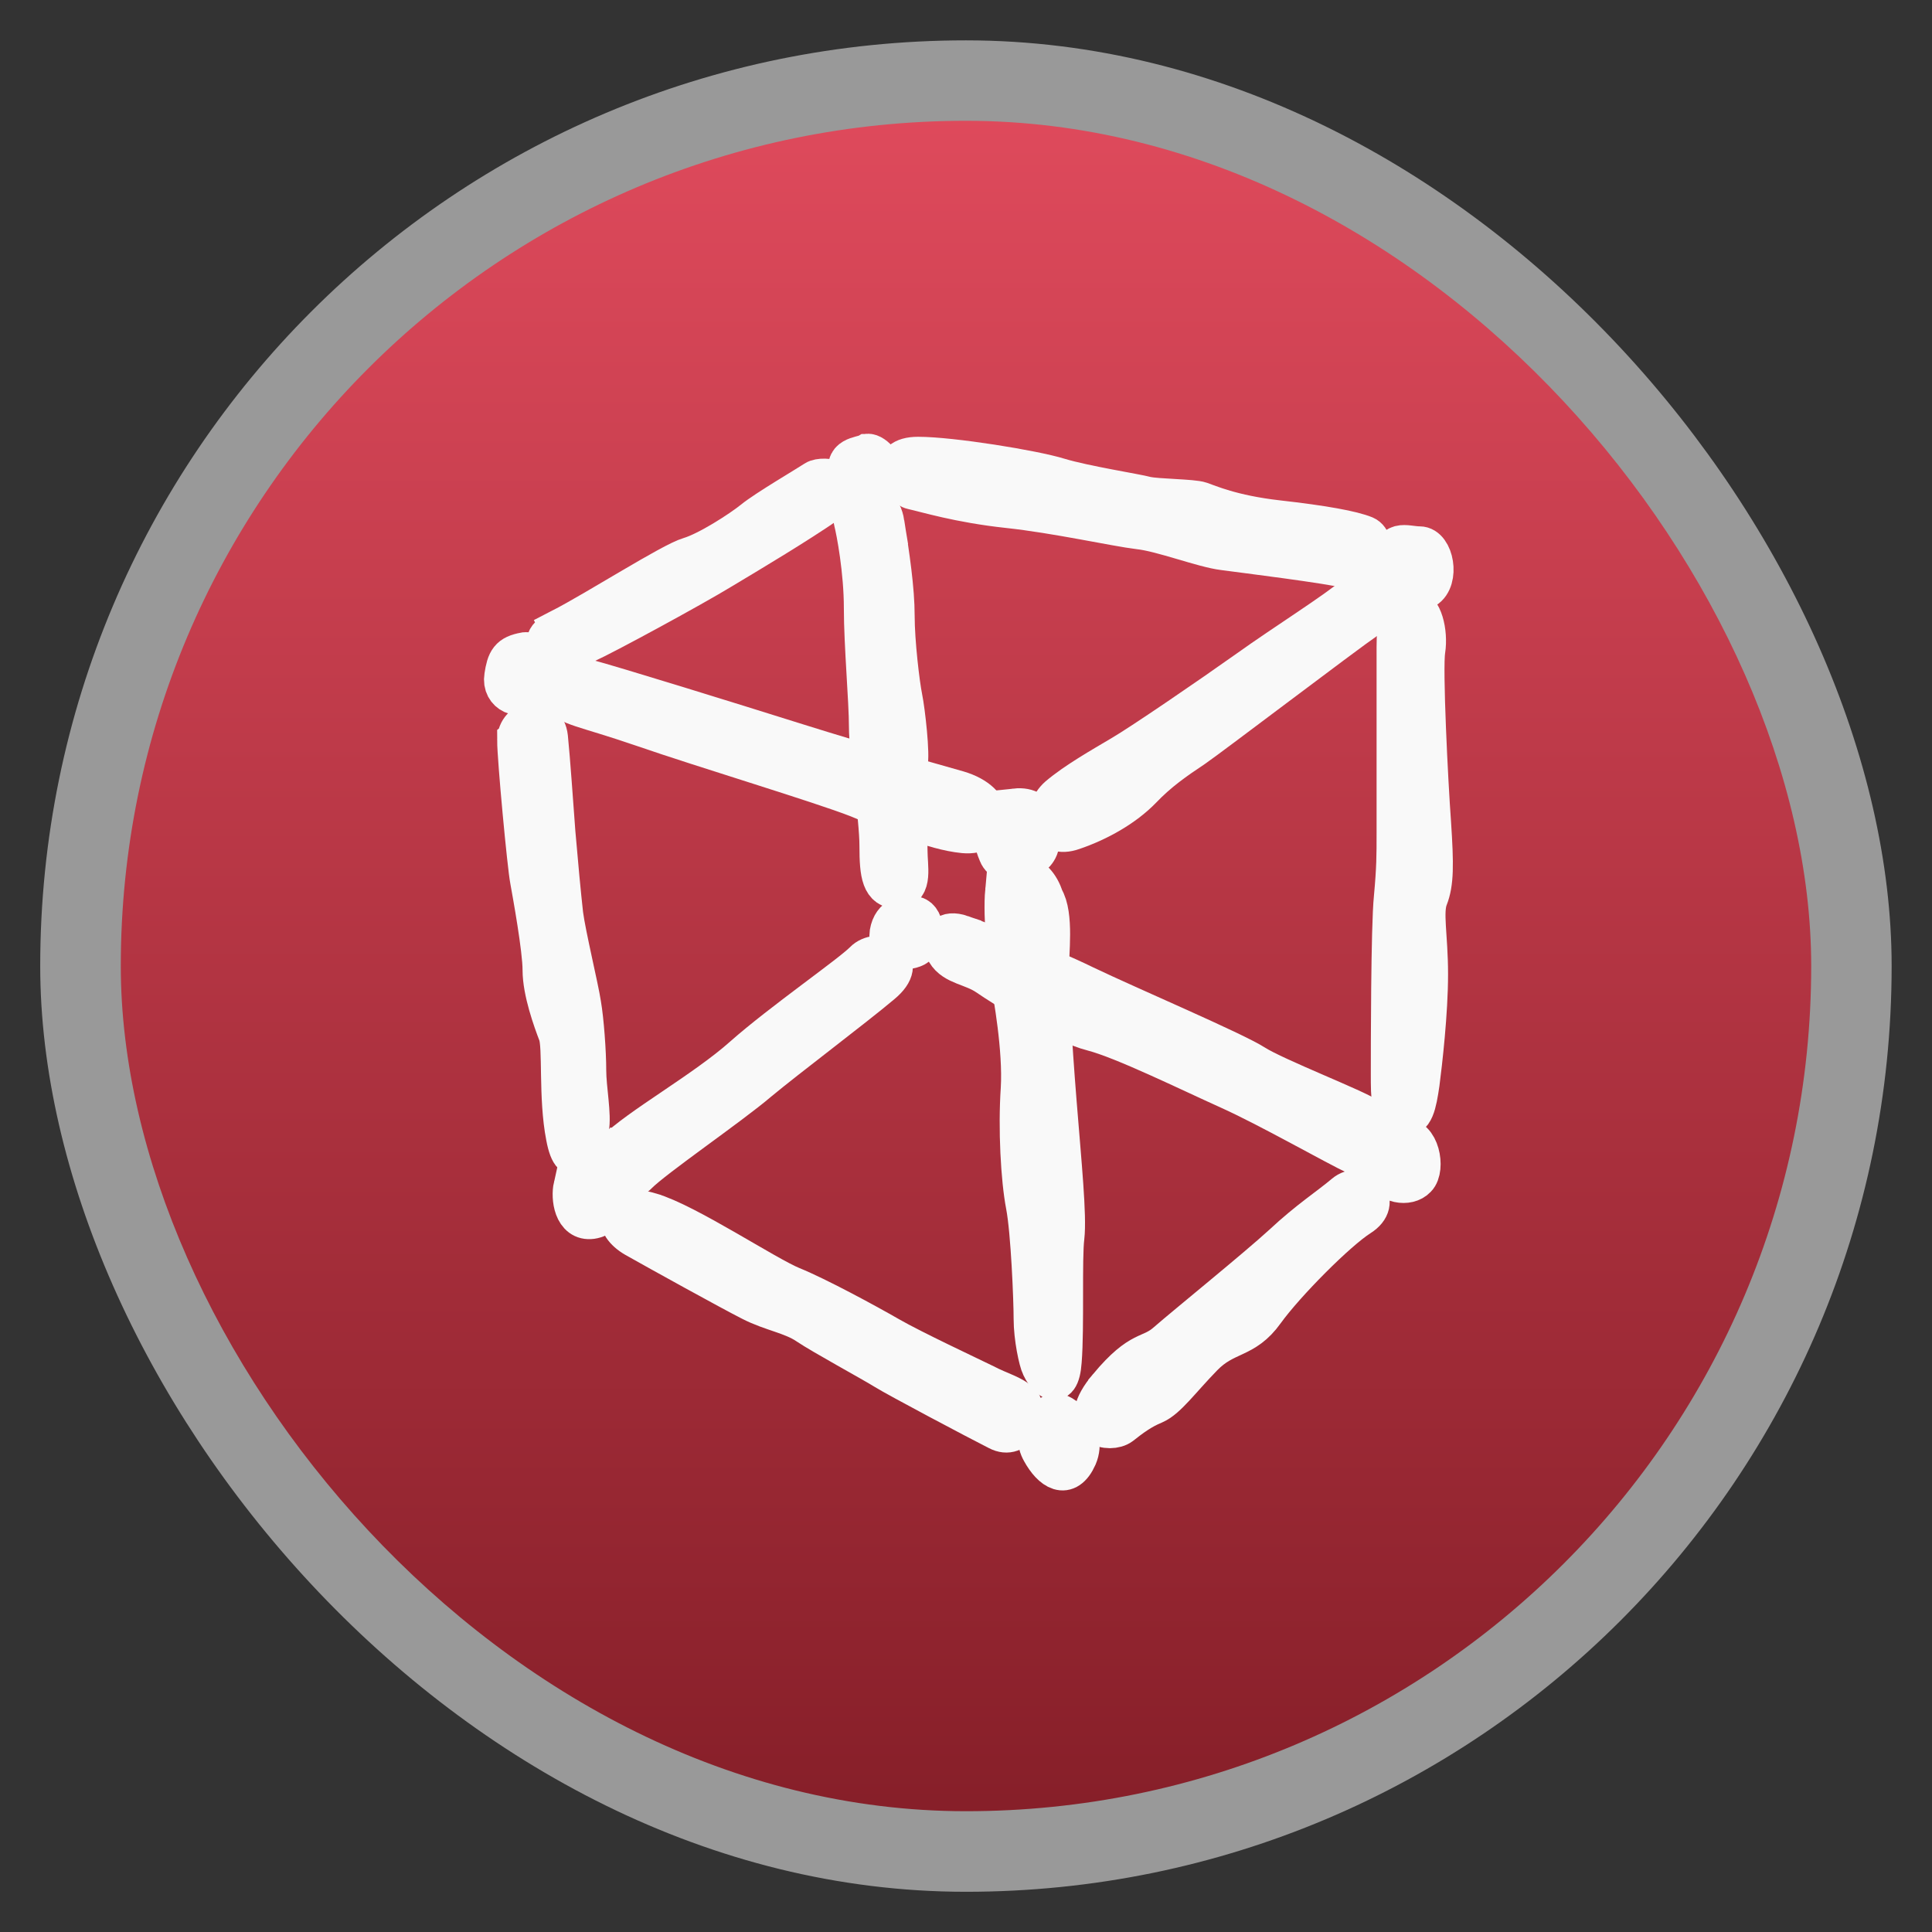 <svg xmlns="http://www.w3.org/2000/svg" xmlns:xlink="http://www.w3.org/1999/xlink" width="48" viewBox="0 0 13.547 13.547" height="48">
 <rect x="0" y="0" width="13.547" height="13.547" fill="#333333" stroke="none"/>
 <defs>
  <linearGradient id="0">
   <stop stop-color="#871f29"/>
   <stop offset="1" stop-color="#df4a5c"/>
  </linearGradient>
  <linearGradient xlink:href="#0" id="1" gradientUnits="userSpaceOnUse" gradientTransform="matrix(1.105,0,0,1.105,-134.279,-295.762)" y1="279.1" x2="0" y2="268.33"/>
 </defs>
 <rect height="12.982" rx="6.491" y="0.283" x="0.282" width="12.982" opacity="0.5" fill="#ffffff" fill-rule="evenodd"/>
 <rect height="11.853" rx="5.926" y="0.847" x="0.847" width="11.853" fill="url(#1)" fill-rule="evenodd"/>
 <g transform="matrix(0.036,0,0,0.037,2.185,9.706)" fill="#f9f9f9" fill-rule="evenodd" stroke="#f9f9f9" stroke-width="7.785">
  <path d="m 53.368,-133.586 c 5.612,1.456 27.923,8.193 41.322,12.286 13.399,4.093 23.431,6.737 31.222,8.915 7.854,2.246 7.26,8.388 1.121,7.858 -6.139,-0.594 -13.399,-3.897 -20.659,-6.737 -7.264,-2.772 -30.101,-9.445 -41.848,-13.407 -11.68,-3.897 -14.52,-3.897 -16.171,-6.143 -1.655,-2.174 -0.598,-4.224 5.014,-2.772 l 0,0 z"/>
  <path d="m 137.128,-109.014 c 5.014,-0.53 5.545,4.491 4.424,7.264 -1.121,2.776 -6.666,3.897 -7.787,1.125 -1.719,-3.897 -1.719,-7.794 3.363,-8.388 l 0,0 z"/>
  <path d="m 202.939,-149.238 c -3.299,2.84 -13.399,8.983 -20.595,14.001 -7.26,5.018 -20.659,13.937 -24.62,16.183 -3.893,2.246 -8.911,5.018 -12.278,7.794 -3.299,2.84 -2.178,7.862 2.836,6.143 5.018,-1.648 10.032,-4.424 13.403,-7.794 3.299,-3.37 6.666,-5.612 10.032,-7.794 3.367,-2.246 29.044,-21.265 34.062,-24.635 5.014,-5.545 0.527,-6.669 -2.84,-3.897 l 0,0 z"/>
  <path d="m 215.811,-158.683 c 2.772,0 3.893,6.143 1.121,7.794 -2.772,1.648 -6.733,1.648 -6.733,-3.897 0,-5.612 2.84,-3.897 5.612,-3.897 l 0,0 z"/>
  <path d="m 214.16,-146.992 c 2.178,0 3.299,4.491 2.772,7.858 -0.594,3.303 0.53,25.098 1.121,32.892 0.53,7.858 0.53,11.229 -0.594,14.005 -1.121,2.772 0,7.264 0,14.531 0,7.26 -1.121,16.709 -1.648,20.67 -0.594,3.901 -1.125,6.669 -3.367,6.143 -2.246,-0.594 -2.246,-3.367 -2.246,-7.854 0,-4.431 0,-27.942 0.594,-33.486 0.53,-5.616 0.53,-7.862 0.53,-12.286 0,-4.491 0,-30.714 0,-35.201 0,-4.488 0.594,-7.271 2.836,-7.271 l 0,0 z"/>
  <path d="m 212.444,-46.466 c 3.367,-0.53 4.488,5.612 2.772,7.268 -1.648,1.712 -5.545,1.117 -6.666,-1.651 -1.125,-2.78 0.527,-5.022 3.893,-5.616 l 0,0 z"/>
  <path d="m 41.484,-138.604 c 3.036,-0.463 4.025,5.018 1.516,7 -2.509,2.046 -6.007,0.53 -5.481,-2.509 0.466,-2.972 0.993,-3.961 3.965,-4.491 l 0,0 z"/>
  <path d="m 48.549,-143.091 c 6.997,-3.502 21.517,-12.549 25.015,-13.542 3.498,-0.993 9.965,-5.018 12.474,-7 2.509,-1.982 10.495,-6.538 12.015,-7.527 1.516,-0.989 8.513,0 2.509,4.029 -6.004,4.029 -14.52,8.983 -20.527,12.485 -6.007,3.566 -23.036,12.549 -26.535,14.069 -3.498,1.52 -12.015,0.986 -4.95,-2.513 l 0,0 z"/>
  <path d="m 108.085,-176.182 c 0.989,-0.463 4.025,2.046 2.509,4.029 -1.52,1.979 -3.498,3.498 -5.545,0 -1.979,-3.502 2.046,-3.502 3.036,-4.029 l 0,0 z"/>
  <path d="m 118.121,-175.656 c 6.466,0 22.506,2.509 27.524,4.029 4.95,1.452 14.983,2.972 16.965,3.502 2.046,0.463 9.039,0.463 10.559,0.989 1.452,0.463 6.007,2.509 14.983,3.502 9.043,0.989 14.52,1.982 17.029,2.972 2.509,1.057 0.993,7.068 -3.036,6.011 -3.961,-0.993 -20.463,-2.972 -24.492,-3.502 -4.025,-0.463 -12.011,-3.502 -16.502,-3.965 -4.552,-0.53 -16.04,-3.039 -25.545,-4.029 -9.506,-0.993 -16.04,-2.972 -18.549,-3.502 -2.502,-0.527 -5.469,-6.007 1.065,-6.007 l 0,0 z"/>
  <path d="m 40.032,-122.09 c 0,-3.498 5.481,-5.018 6.007,-0.463 0.463,4.491 0.989,12.022 1.452,18.03 0.527,6.011 1.057,11.492 1.516,15.521 0.53,3.961 3.036,14.001 3.498,17.04 0.53,2.968 0.989,8.979 0.989,12.481 0,3.498 1.057,8.516 0.53,11.029 -0.53,2.513 -3.036,8.987 -4.488,1.52 -1.52,-7.531 -0.53,-17.044 -1.52,-19.549 -0.989,-2.513 -3.036,-7.993 -3.036,-12.022 0,-4.029 -1.979,-14.531 -2.441,-17.04 -0.527,-2.505 -2.509,-23.048 -2.509,-26.546 l 0,0 z"/>
  <path d="m 50.99,-37.423 c 0.527,-2.043 4.552,-3.498 6.007,-0.993 1.516,2.513 1.057,6.481 -2.441,7 -3.566,0.466 -4.029,-4.021 -3.566,-6.007 l 0,0 z"/>
  <path d="m 59.044,-43.961 c 4.488,-4.488 17.492,-11.492 25.015,-18.03 7.523,-6.474 20.99,-15.521 23.499,-18.03 2.509,-2.509 9.043,-0.463 3.498,4.025 -5.481,4.495 -18.481,14.005 -24.026,18.492 -5.481,4.563 -20.46,14.531 -23.499,17.574 -2.972,2.968 -8.975,0.463 -4.488,-4.032 l 0,0 z"/>
  <path d="m 117.59,-88.54 c 1.979,0.527 1.979,4.555 0,5.548 -1.979,0.989 -5.481,0.463 -5.014,-2.509 0.527,-3.039 3.036,-3.502 5.014,-3.039 l 0,0 z"/>
  <path d="m 66.041,-32.397 c 6.997,1.975 22.51,12.018 27.524,13.997 5.014,1.982 14.52,7 19.011,9.513 4.488,2.513 15.513,7.531 18.549,8.979 2.972,1.52 5.481,2.05 6.997,3.57 1.52,1.456 -0.527,7 -4.488,4.95 -4.025,-1.982 -19.538,-9.968 -22.047,-11.492 -2.509,-1.52 -12.015,-6.538 -15.05,-8.524 -2.972,-1.975 -6.997,-2.505 -10.958,-4.488 -4.025,-1.982 -18.018,-9.513 -22.574,-12.018 -4.491,-2.509 -3.961,-6.538 3.036,-4.488 l 0,0 z"/>
  <path d="m 135.082,-93.494 c -0.463,4.954 0.53,14.464 1.057,16.976 0.463,2.509 2.441,13.008 1.979,20.539 -0.527,7.531 0,17.044 0.993,22.062 0.989,5.018 1.516,18.03 1.516,21.528 0,3.506 0.989,7.994 1.516,8.987 0.463,1.057 3.498,5.548 3.961,-0.993 0.527,-6.474 0,-19.485 0.527,-23.51 0.463,-4.025 -0.527,-13.542 -1.516,-25.56 -0.993,-12.018 -1.52,-21.998 -1.52,-25.034 0,-2.972 0.989,-10.503 -0.989,-13.538 -1.516,-5.022 -6.993,-6.474 -7.523,-1.456 l 0,0 z"/>
  <path d="m 144.588,5.648 c 1.52,-0.53 6.534,3.498 4.555,7.986 -2.046,4.495 -5.018,2.513 -6.997,-0.986 -2.046,-3.506 0.989,-6.545 2.441,-7 l 0,0 z"/>
  <path d="m 155.15,0.623 c 6.47,-7.523 7.99,-5.481 11.484,-8.516 3.498,-2.975 17.492,-14.005 22.51,-18.492 5.014,-4.563 9.043,-7.068 12.011,-9.513 3.039,-2.513 7.523,1.189 3.039,3.969 -4.488,2.769 -14.524,12.609 -18.549,18.03 -3.961,5.413 -7.523,4.025 -12.015,8.516 -4.488,4.495 -6.997,7.993 -9.502,9.051 -2.509,0.993 -4.488,2.438 -6.47,3.961 -2.046,1.516 -9.047,0.527 -2.509,-7.004 l 0,0 z"/>
  <path d="m 126.569,-85.038 c 3.039,1.057 15.577,5.548 24.026,9.573 8.516,3.969 29.044,12.481 33.072,14.994 4.029,2.513 20.001,8.524 22.047,10.036 1.979,1.456 2.441,8.987 -2.046,7 -4.488,-2.043 -17.029,-9.043 -25.015,-12.549 -7.986,-3.498 -20.531,-9.506 -26.535,-11.029 -6.007,-1.456 -17.492,-8.456 -20.527,-10.503 -2.972,-1.982 -6.47,-1.982 -7.99,-4.491 -1.52,-2.505 -0.004,-4.025 2.968,-3.032 l 0,0 z"/>
  <path d="m 111.587,-163.107 c 0.989,6.011 1.979,12.485 1.979,17.503 0,5.018 0.989,13.012 1.516,15.521 0.53,2.509 1.52,11.029 0.993,12.549 -0.463,1.452 0,13.474 0,16.51 0,2.972 0.989,7 -1.982,7 -3.036,0 -3.498,-2.509 -3.498,-7.99 0,-5.548 -2.046,-17.571 -2.046,-22.589 0,-4.954 -0.989,-15.521 -0.989,-22.521 0,-7 -1.452,-14.531 -1.982,-16.514 -0.527,-1.979 5.018,-5.477 6.011,0.53 l 0,0 z"/>
 </g>
</svg>

